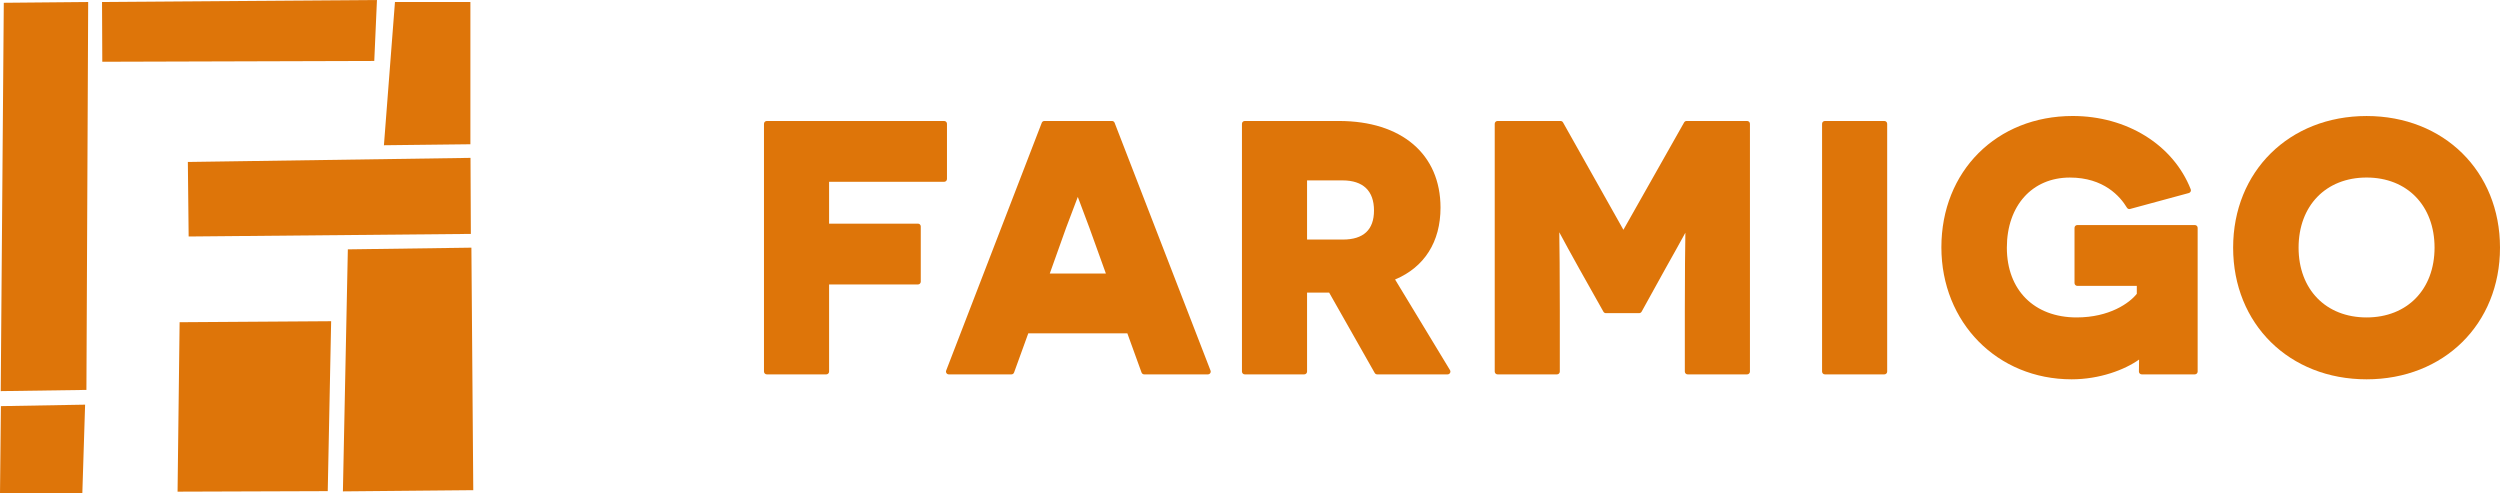 <?xml version="1.0" encoding="utf-8"?>
<!-- Generator: Adobe Illustrator 16.0.0, SVG Export Plug-In . SVG Version: 6.00 Build 0)  -->
<!DOCTYPE svg PUBLIC "-//W3C//DTD SVG 1.1//EN" "http://www.w3.org/Graphics/SVG/1.1/DTD/svg11.dtd">
<svg version="1.1" id="Layer_1" xmlns="http://www.w3.org/2000/svg" xmlns:xlink="http://www.w3.org/1999/xlink" x="0px" y="0px"
	 width="745.932px" height="147.226px" viewBox="0 0 745.932 147.226" enable-background="new 0 0 745.932 147.226"
	 xml:space="preserve">
<g>
	<polygon fill="#DE7509" points="140.489,69.79 140.387,47.103 56.05,48.326 56.287,70.565 	"/>
	<polygon fill="#DE7509" points="111.672,18.188 112.473,0 30.443,0.592 30.521,18.426 	"/>
	<polygon fill="#DE7509" points="53.59,96.143 52.98,146.696 97.789,146.542 98.805,95.841 	"/>
	<polygon fill="#DE7509" points="140.353,43.042 140.353,0.59 117.847,0.59 114.552,43.337 	"/>
	<polygon fill="#DE7509" points="0,147.226 24.568,147.123 25.393,120.74 0.27,121.178 	"/>
	<polygon fill="#DE7509" points="103.787,74.402 102.314,146.614 141.211,146.253 140.652,73.895 	"/>
	<polygon fill="#DE7509" points="0.217,116.699 25.785,116.337 26.31,0.6 1.13,0.83 	"/>
	<g>
		<path fill="#DE7509" d="M282.552,36.928c0-0.461-0.381-0.831-0.841-0.831h-52.919c-0.458,0-0.84,0.369-0.84,0.831v73.938
			c0,0.468,0.381,0.838,0.84,0.838h17.752c0.461,0,0.834-0.37,0.834-0.838V84.877h26.521c0.46,0,0.834-0.376,0.834-0.843V67.559
			c0-0.456-0.374-0.832-0.834-0.832h-26.521V54.247h34.333c0.46,0,0.841-0.375,0.841-0.841V36.928z"/>
		<path fill="#DE7509" d="M331.79,36.098h-20.179c-0.348,0-0.657,0.211-0.778,0.535l-28.522,73.934
			c-0.099,0.255-0.063,0.552,0.096,0.777c0.149,0.23,0.411,0.36,0.688,0.36h18.696c0.348,0,0.664-0.223,0.78-0.553l4.243-11.699
			h29.556l4.238,11.699c0.122,0.33,0.438,0.553,0.79,0.553h19.011c0.277,0,0.535-0.13,0.694-0.365
			c0.15-0.221,0.185-0.518,0.087-0.772l-28.62-73.94C332.444,36.309,332.132,36.098,331.79,36.098 M322.592,61.426
			c0.674,1.817,1.53,4.099,2.487,6.629l4.887,13.561h-16.743l4.875-13.654l1.729-4.564c0.688-1.827,1.323-3.505,1.761-4.646
			C321.861,59.48,322.213,60.42,322.592,61.426"/>
		<path fill="#DE7509" d="M416.253,83.39c8.751-3.664,13.557-11.236,13.557-21.428c0-15.958-11.615-25.864-30.305-25.864h-28.102
			c-0.46,0-0.838,0.369-0.838,0.831v73.938c0,0.462,0.378,0.838,0.838,0.838h17.747c0.462,0,0.841-0.376,0.841-0.838V87.302h6.591
			l13.597,23.981c0.145,0.255,0.424,0.421,0.729,0.421h21.021c0.305,0,0.577-0.166,0.724-0.429c0.15-0.261,0.144-0.58-0.013-0.841
			L416.253,83.39z M409.963,62.806c0,5.754-3.131,8.67-9.297,8.67h-10.675V53.826h10.569
			C406.709,53.826,409.963,56.929,409.963,62.806"/>
		<path fill="#DE7509" d="M521.292,36.098h-18.062c-0.302,0-0.575,0.16-0.728,0.421l-18.12,32.047l-18.023-32.047
			c-0.147-0.261-0.43-0.421-0.729-0.421h-18.803c-0.462,0-0.84,0.369-0.84,0.831v73.938c0,0.462,0.378,0.838,0.84,0.838h17.746
			c0.462,0,0.832-0.376,0.832-0.838V92.81c0-11.49-0.086-19.199-0.154-23.504c1.368,2.545,3.637,6.752,5.985,10.921l7.184,12.78
			c0.149,0.262,0.427,0.428,0.729,0.428h9.929c0.3,0,0.588-0.172,0.734-0.436l7.175-12.983c2.143-3.775,4.274-7.658,5.68-10.208
			c0.068-0.126,0.141-0.25,0.205-0.37c-0.07,4.247-0.164,11.933-0.164,23.372v18.057c0,0.462,0.378,0.838,0.84,0.838h17.746
			c0.461,0,0.84-0.376,0.84-0.838V36.928C522.132,36.467,521.753,36.098,521.292,36.098"/>
		<path fill="#DE7509" d="M562.243,36.098h-17.746c-0.461,0-0.84,0.369-0.84,0.831v73.938c0,0.462,0.379,0.838,0.84,0.838h17.746
			c0.46,0,0.84-0.376,0.84-0.838V36.928C563.083,36.467,562.703,36.098,562.243,36.098"/>
		<path fill="#DE7509" d="M654.881,67.148h-35.062c-0.466,0-0.839,0.371-0.839,0.831v16.482c0,0.46,0.373,0.837,0.839,0.837h17.746
			v2.362c-2.134,2.721-8.12,7.054-17.962,7.054c-12.645,0-20.811-8.171-20.811-20.814c0-12.52,7.553-20.923,18.805-20.923
			c10.122,0,15.012,5.637,17.025,8.994c0.196,0.32,0.572,0.486,0.94,0.378l17.533-4.754c0.228-0.063,0.419-0.218,0.53-0.433
			c0.105-0.211,0.117-0.462,0.028-0.684c-5.24-13.289-19.062-21.868-35.211-21.868c-22.702,0-39.185,16.483-39.185,39.181
			c0,22.461,16.712,39.386,38.863,39.386c8.319,0,15.806-2.821,20.122-5.892c-0.028,0.729-0.046,1.833-0.046,3.58
			c0,0.462,0.373,0.838,0.843,0.838h15.84c0.459,0,0.84-0.376,0.84-0.838V67.979C655.721,67.52,655.34,67.148,654.881,67.148"/>
		<path fill="#DE7509" d="M706.122,34.617c-23.07,0-39.816,16.522-39.816,39.277c0,22.769,16.746,39.283,39.816,39.283
			c23.066,0,39.81-16.515,39.81-39.283C745.932,51.139,729.188,34.617,706.122,34.617 M706.122,94.715
			c-12.138,0-20.288-8.362-20.288-20.82c0-12.509,8.15-20.924,20.288-20.924c12.131,0,20.282,8.415,20.282,20.924
			C726.404,86.353,718.253,94.715,706.122,94.715"/>
	</g>
</g>
</svg>
